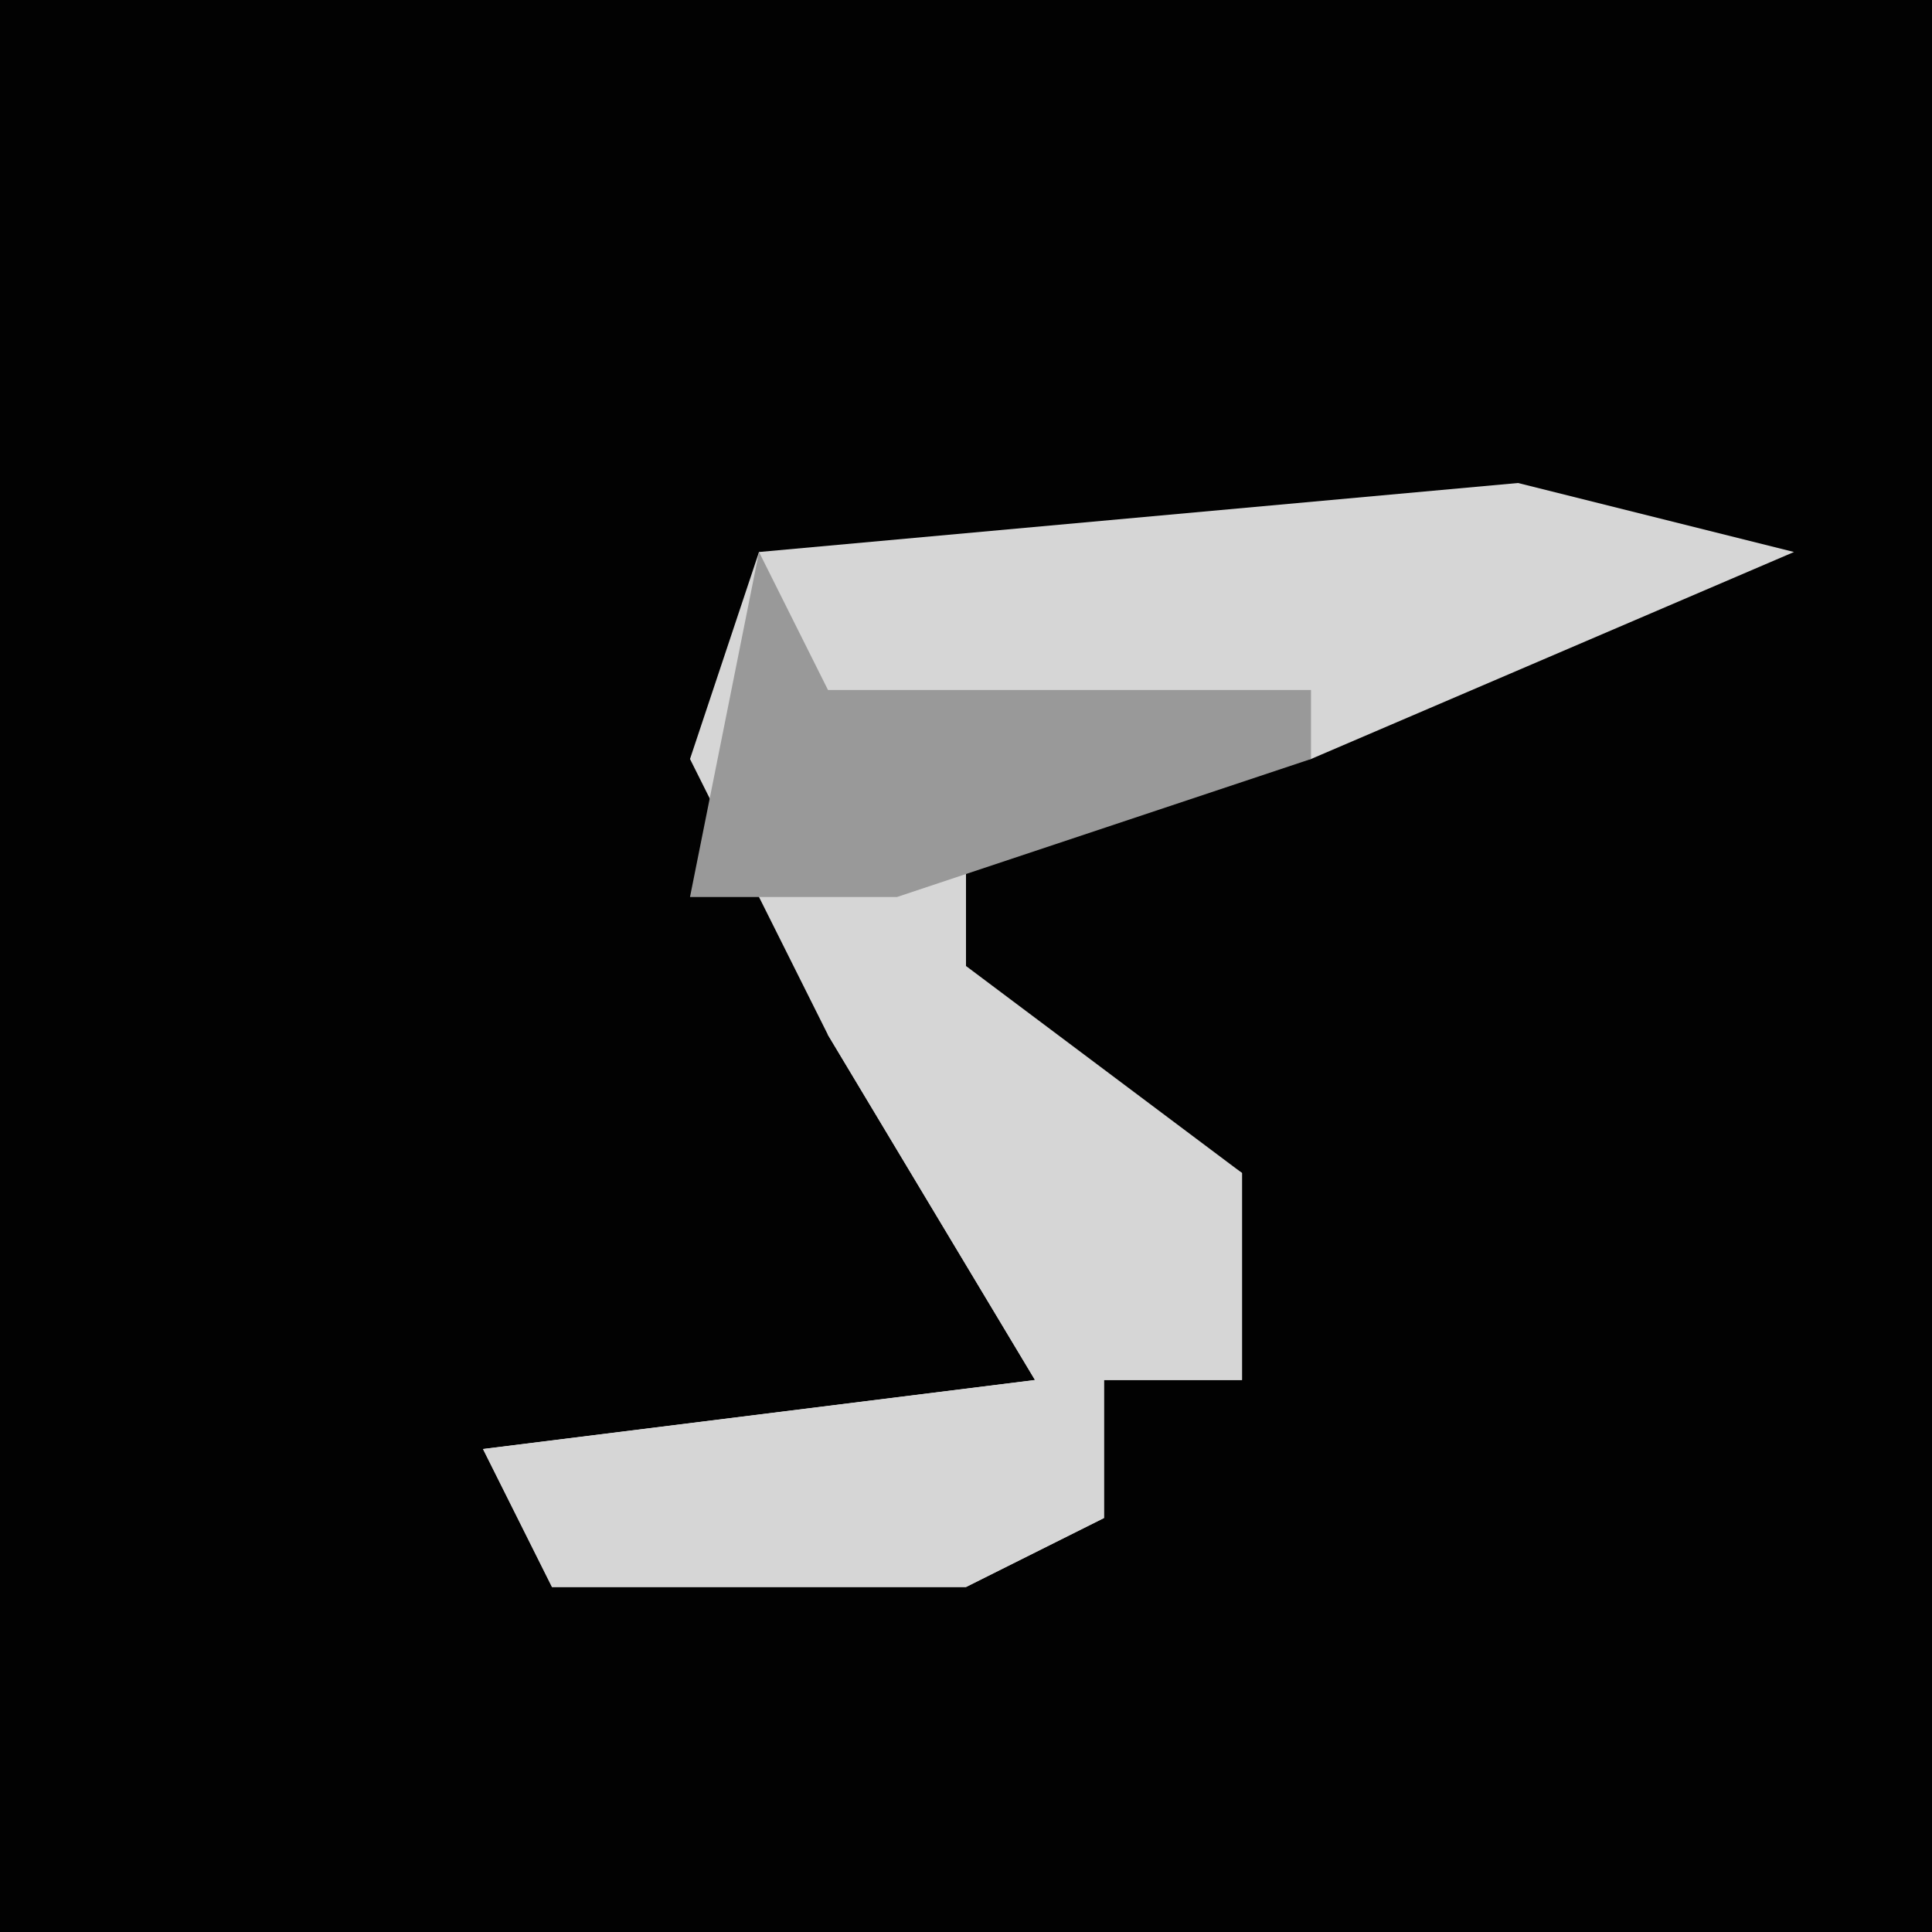 <?xml version="1.0" encoding="UTF-8"?>
<svg version="1.1" xmlns="http://www.w3.org/2000/svg" width="28" height="28">
<path d="M0,0 L28,0 L28,28 L0,28 Z " fill="#020202" transform="translate(0,0)"/>
<path d="M0,0 L4,1 L-3,4 L-8,5 L-8,7 L-4,10 L-4,13 L-6,13 L-6,15 L-8,16 L-14,16 L-15,14 L-7,13 L-10,8 L-12,4 L-11,1 Z " fill="#D6D6D6" transform="translate(22,7)"/>
<path d="M0,0 L6,4 L6,7 L4,7 L4,9 L2,10 L-4,10 L-5,8 L3,7 L0,2 Z " fill="#D6D6D6" transform="translate(12,13)"/>
<path d="M0,0 L1,2 L8,2 L8,3 L2,5 L-1,5 Z " fill="#999999" transform="translate(11,8)"/>
</svg>
